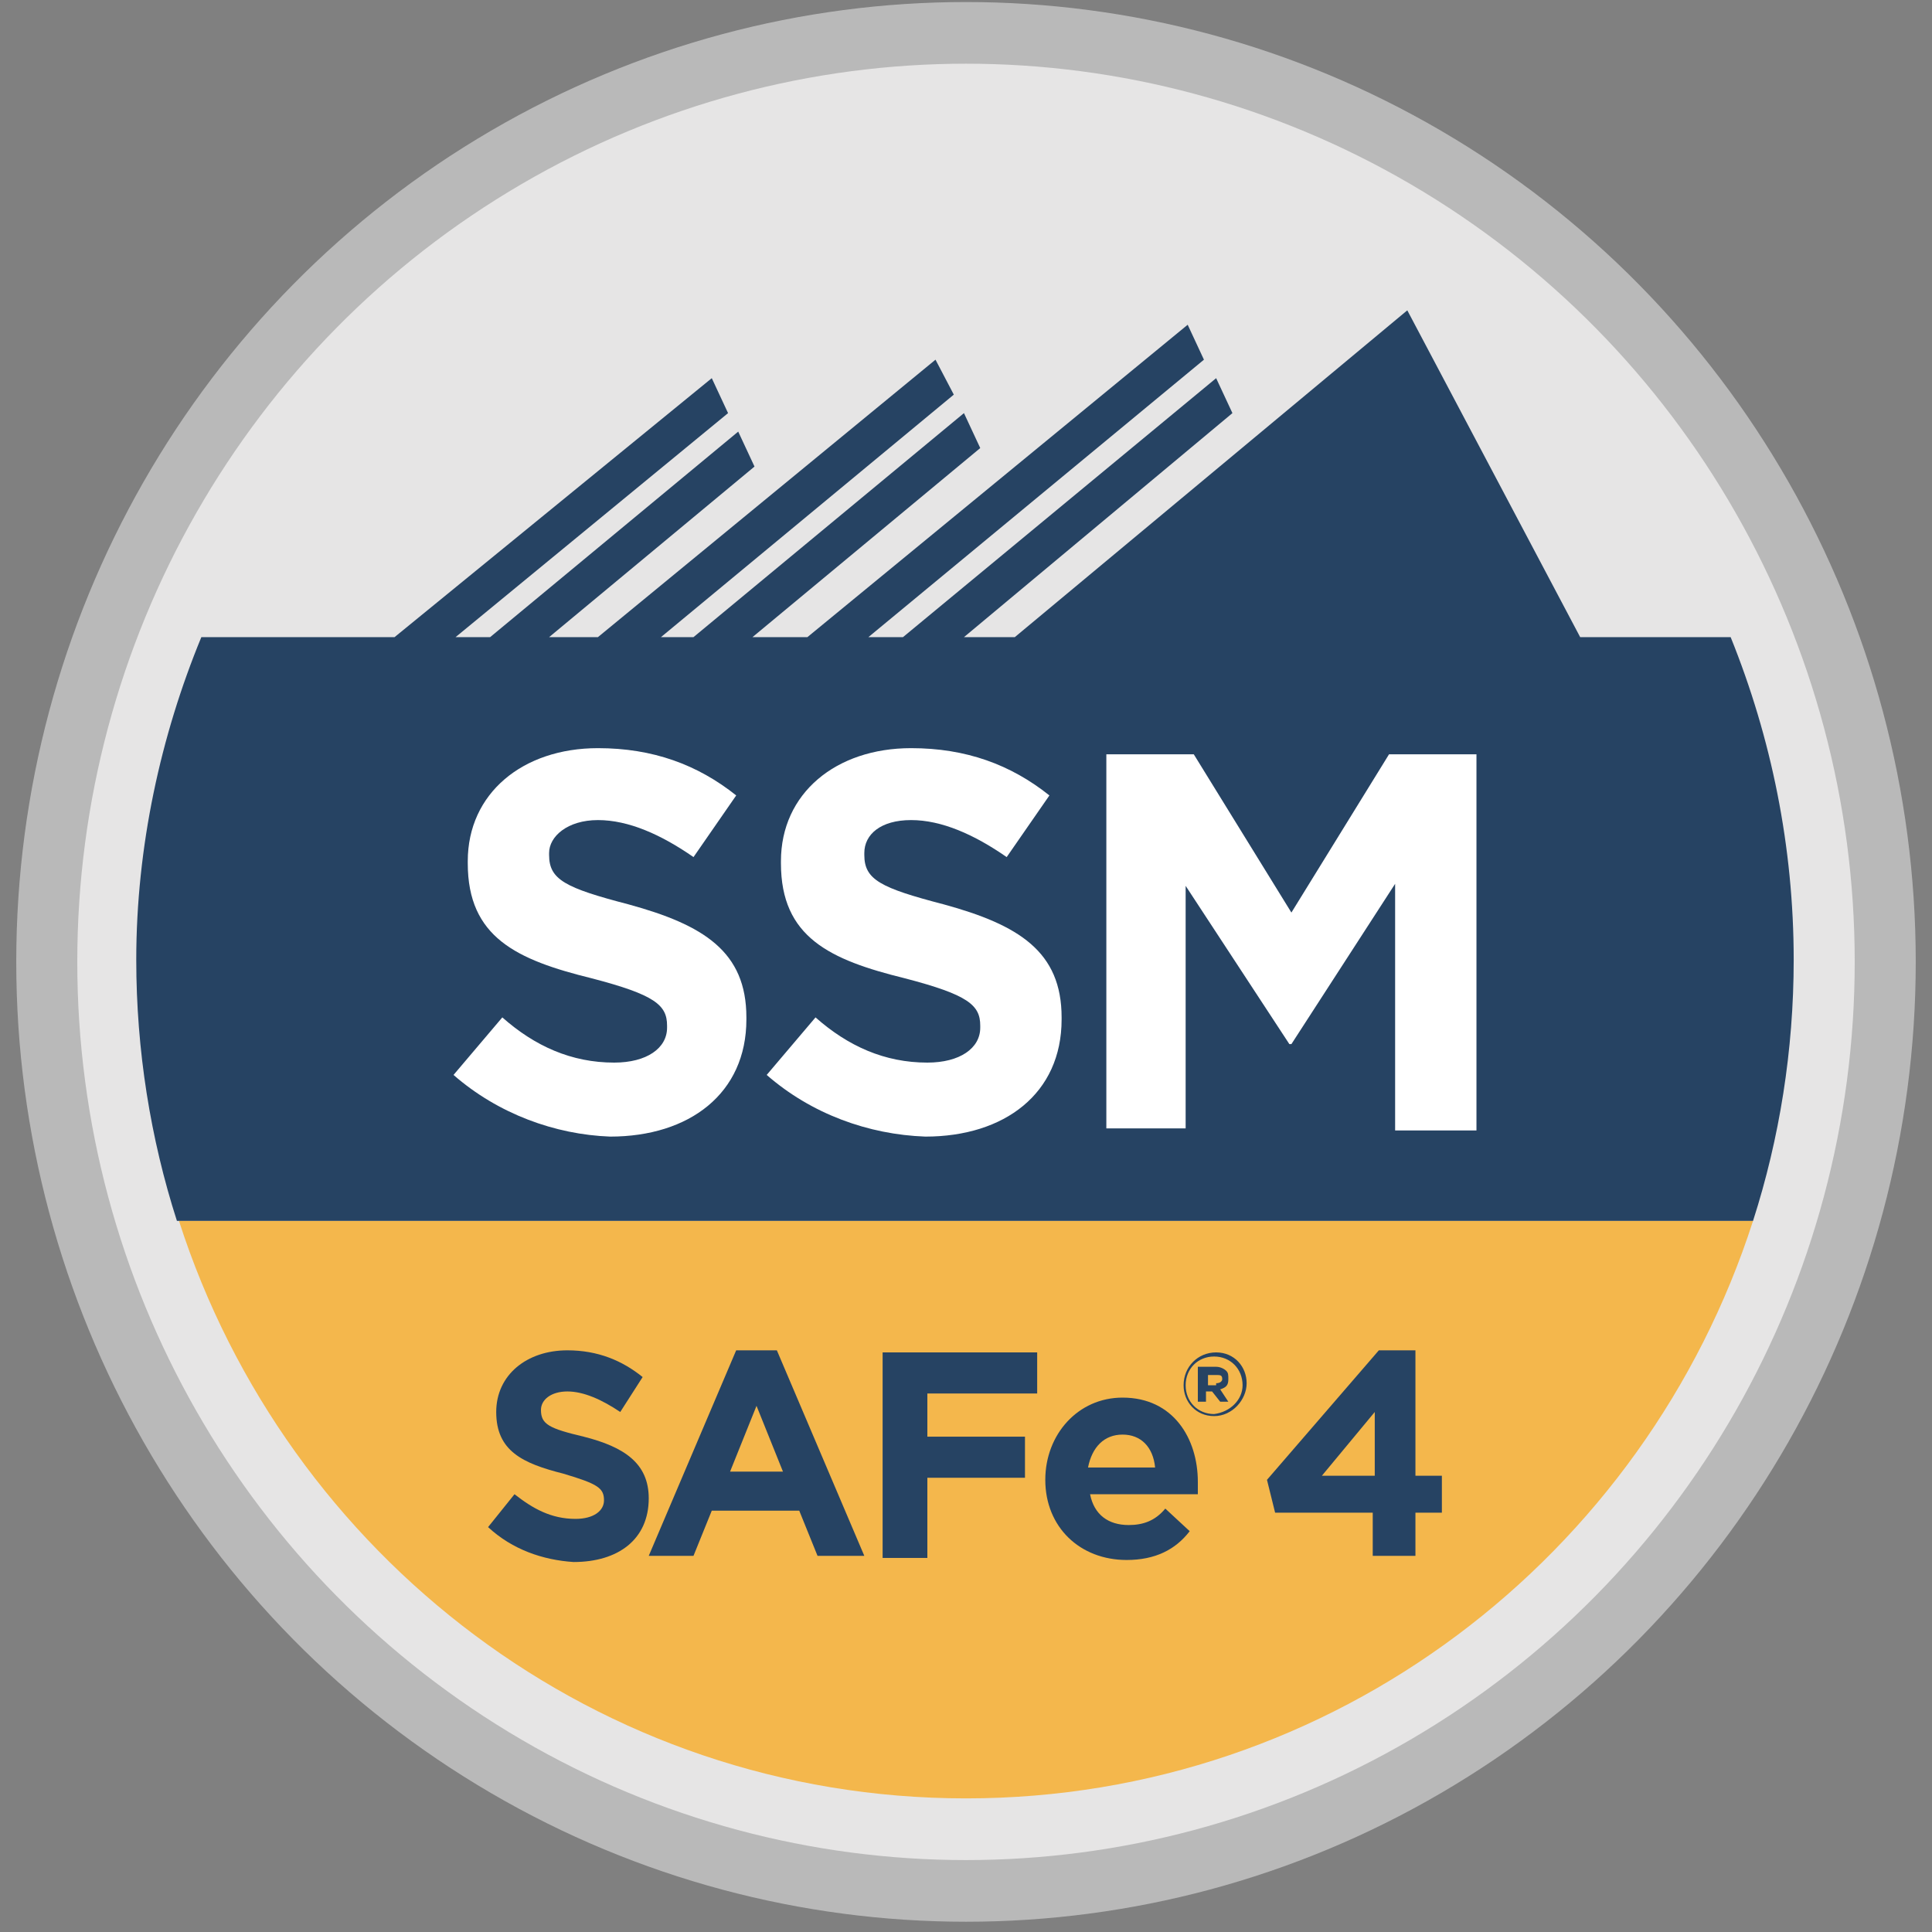 <?xml version="1.0" encoding="UTF-8"?>
<svg width="70px" height="70px" viewBox="0 0 70 70" version="1.1" xmlns="http://www.w3.org/2000/svg" xmlns:xlink="http://www.w3.org/1999/xlink">
    <rect x="0" y="0" width="70" height="70" fill="#808080" stroke="none"/>
    <!-- Generator: Sketch 44.1 (41455) - http://www.bohemiancoding.com/sketch -->
    <title>certs-05</title>
    <desc>Created with Sketch.</desc>
    <defs></defs>
    <g id="home-page" stroke="none" stroke-width="1" fill="none" fill-rule="evenodd">
        <g id="Home" transform="translate(-562, -1978)" fill-rule="nonzero">
            <g id="certs-05" transform="translate(562, 1978)">
                <ellipse id="Oval" fill="#B9B9B9" cx="35" cy="34.851" rx="34.411" ry="34.777"></ellipse>
                <ellipse id="Oval" fill="#E6E5E5" cx="35" cy="34.851" rx="32.2" ry="32.543"></ellipse>
                <g id="Group" transform="translate(4.421, 11.17)">
                    <path d="M30.579,53.989 C43.916,53.989 55.189,45.202 59.095,33.064 L2.063,33.064 C5.968,45.202 17.242,53.989 30.579,53.989 Z" id="Shape" fill="#F4B74C"></path>
                    <path d="M58.284,11.915 L52.832,11.915 L46.568,0.074 L32.347,11.915 L30.505,11.915 L40.232,3.798 L39.642,2.532 L28.295,11.915 L27.042,11.915 L39.2,1.862 L38.611,0.596 L24.832,11.915 L22.842,11.915 L31.095,5.064 L30.505,3.798 L20.705,11.915 L19.526,11.915 L30.137,3.128 L29.474,1.862 L17.242,11.915 L15.474,11.915 L22.916,5.734 L22.326,4.468 L13.337,11.915 L12.084,11.915 L21.958,3.798 L21.368,2.532 L9.874,11.915 L2.874,11.915 C1.4,15.489 0.516,19.511 0.516,23.606 C0.516,26.883 1.032,30.085 1.989,33.064 L59.095,33.064 C60.053,30.085 60.568,26.883 60.568,23.606 C60.568,19.511 59.758,15.564 58.284,11.915 Z" id="Shape" fill="#264363"></path>
                </g>
                <g id="Group" transform="translate(17.684, 48.404)" fill="#264363">
                    <g id="Shape">
                        <path d="M0,6.926 L0.958,5.734 C1.621,6.255 2.284,6.628 3.168,6.628 C3.832,6.628 4.2,6.33 4.2,5.957 L4.2,5.957 C4.2,5.511 3.979,5.362 2.726,4.989 C1.253,4.617 0.295,4.17 0.295,2.755 L0.295,2.755 C0.295,1.415 1.4,0.521 2.874,0.521 C3.979,0.521 4.863,0.894 5.6,1.489 L4.789,2.755 C4.126,2.309 3.463,2.011 2.874,2.011 C2.284,2.011 1.916,2.309 1.916,2.681 L1.916,2.681 C1.916,3.202 2.211,3.351 3.463,3.649 C4.937,4.021 5.821,4.617 5.821,5.883 L5.821,5.883 C5.821,7.372 4.716,8.191 3.095,8.191 C1.989,8.117 0.884,7.745 0,6.926 Z"></path>
                        <path d="M8.989,0.521 L10.463,0.521 L13.632,7.968 L11.937,7.968 L11.274,6.33 L8.105,6.33 L7.442,7.968 L5.821,7.968 L8.989,0.521 Z M10.684,4.915 L9.726,2.532 L8.768,4.915 L10.684,4.915 Z"></path>
                        <polygon points="14.295 0.596 19.895 0.596 19.895 2.085 15.916 2.085 15.916 3.649 19.453 3.649 19.453 5.138 15.916 5.138 15.916 8.043 14.295 8.043"></polygon>
                        <path d="M20.189,5.213 L20.189,5.213 C20.189,3.574 21.368,2.234 22.989,2.234 C24.832,2.234 25.716,3.723 25.716,5.287 L25.716,5.734 L21.811,5.734 C21.958,6.479 22.474,6.851 23.211,6.851 C23.726,6.851 24.168,6.702 24.537,6.255 L25.421,7.074 C24.905,7.745 24.168,8.117 23.137,8.117 C21.442,8.117 20.189,6.926 20.189,5.213 Z M24.168,4.766 C24.095,4.021 23.653,3.574 22.989,3.574 C22.326,3.574 21.884,4.021 21.737,4.766 L24.168,4.766 Z"></path>
                    </g>
                    <path d="M32.126,6.404 L28.516,6.404 L28.221,5.213 L32.274,0.521 L33.6,0.521 L33.6,5.064 L34.558,5.064 L34.558,6.404 L33.6,6.404 L33.6,7.968 L32.053,7.968 L32.053,6.404 L32.126,6.404 Z M32.126,5.064 L32.126,2.755 L30.211,5.064 L32.126,5.064 Z" id="Shape"></path>
                    <path d="M25.2,1.787 L25.2,1.787 C25.2,1.117 25.716,0.596 26.379,0.596 C27.042,0.596 27.484,1.117 27.484,1.713 L27.484,1.713 C27.484,2.309 26.968,2.904 26.305,2.904 C25.642,2.904 25.2,2.383 25.2,1.787 Z M27.337,1.787 L27.337,1.787 C27.337,1.191 26.895,0.745 26.305,0.745 C25.716,0.745 25.274,1.191 25.274,1.787 L25.274,1.787 C25.274,2.383 25.716,2.83 26.305,2.83 C26.895,2.755 27.337,2.309 27.337,1.787 Z M25.863,1.117 L26.379,1.117 C26.526,1.117 26.674,1.191 26.747,1.266 C26.821,1.34 26.821,1.415 26.821,1.564 L26.821,1.564 C26.821,1.787 26.747,1.862 26.526,1.936 L26.821,2.383 L26.526,2.383 L26.232,2.011 L26.232,2.011 L26.011,2.011 L26.011,2.383 L25.716,2.383 L25.716,1.117 L25.863,1.117 Z M26.379,1.713 C26.526,1.713 26.6,1.638 26.6,1.564 L26.6,1.564 C26.6,1.415 26.526,1.415 26.379,1.415 L26.084,1.415 L26.084,1.787 L26.379,1.787 L26.379,1.713 Z" id="Shape"></path>
                </g>
                <g id="Group" transform="translate(16.211, 26.809)" fill="#FFFFFF">
                    <path d="M0.221,12.138 L1.989,10.053 C3.168,11.096 4.495,11.691 6.042,11.691 C7.221,11.691 7.958,11.17 7.958,10.426 L7.958,10.351 C7.958,9.606 7.516,9.234 5.232,8.638 C2.505,7.968 0.737,7.149 0.737,4.468 L0.737,4.394 C0.737,1.936 2.726,0.298 5.453,0.298 C7.442,0.298 9.063,0.894 10.463,2.011 L8.916,4.245 C7.737,3.426 6.558,2.904 5.453,2.904 C4.347,2.904 3.684,3.5 3.684,4.096 L3.684,4.17 C3.684,5.064 4.274,5.362 6.558,5.957 C9.284,6.702 10.832,7.67 10.832,10.053 L10.832,10.128 C10.832,12.809 8.768,14.372 5.895,14.372 C3.905,14.298 1.842,13.553 0.221,12.138 Z" id="Shape"></path>
                    <path d="M11.568,12.138 L13.337,10.053 C14.516,11.096 15.842,11.691 17.389,11.691 C18.568,11.691 19.305,11.17 19.305,10.426 L19.305,10.351 C19.305,9.606 18.863,9.234 16.579,8.638 C13.853,7.968 12.084,7.149 12.084,4.468 L12.084,4.394 C12.084,1.936 14.074,0.298 16.8,0.298 C18.789,0.298 20.411,0.894 21.811,2.011 L20.263,4.245 C19.084,3.426 17.905,2.904 16.8,2.904 C15.695,2.904 15.105,3.426 15.105,4.096 L15.105,4.17 C15.105,5.064 15.695,5.362 17.979,5.957 C20.705,6.702 22.253,7.67 22.253,10.053 L22.253,10.128 C22.253,12.809 20.189,14.372 17.316,14.372 C15.253,14.298 13.189,13.553 11.568,12.138 Z" id="Shape"></path>
                    <polygon id="Shape" points="23.874 0.521 27.042 0.521 30.579 6.255 34.116 0.521 37.284 0.521 37.284 14.149 34.337 14.149 34.337 5.213 30.579 11.021 30.505 11.021 26.747 5.287 26.747 14.074 23.874 14.074 23.874 0.521"></polygon>
                </g>
            </g>
        </g>
    </g>
</svg>